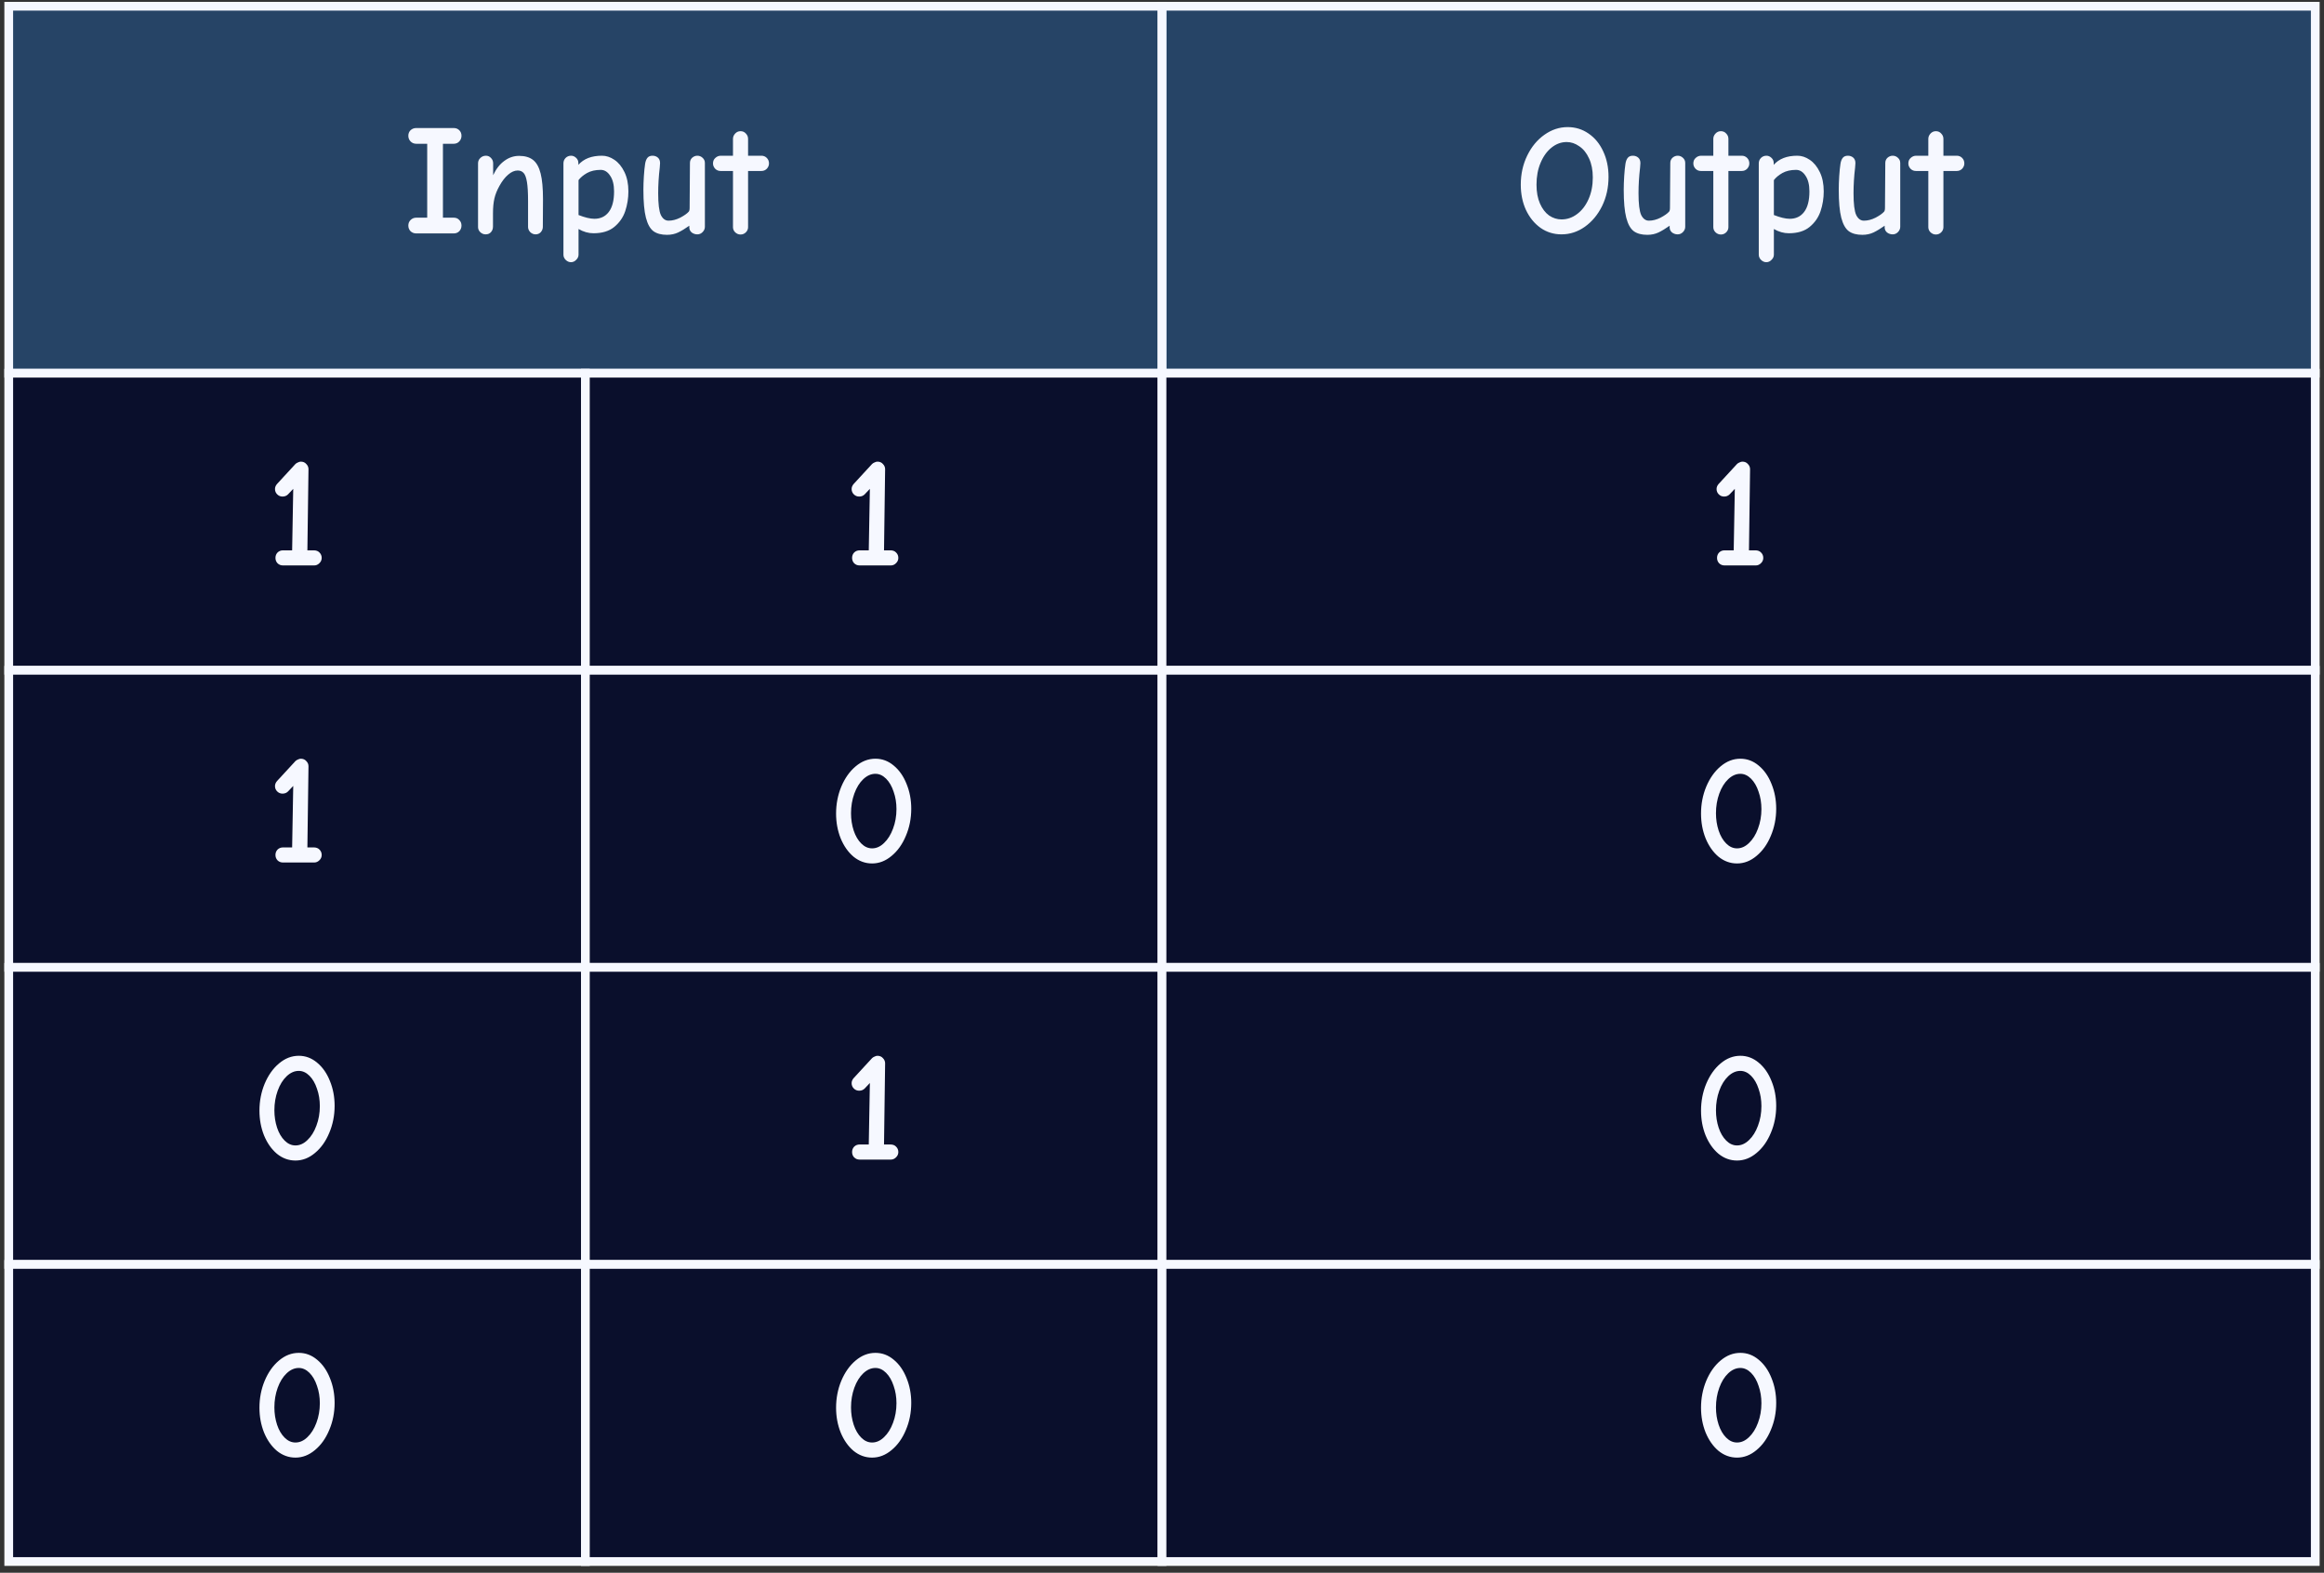 <svg width="266" height="180" viewBox="0 0 266 180" fill="none" xmlns="http://www.w3.org/2000/svg">
<rect x="0" y="0" width="266" height="180" fill="#333333" stroke="none"/>
<rect x="1" y="0.714" width="132" height="42" fill="#007BFF" fill-opacity="0.25"/>
<rect x="1" y="0.714" width="132" height="42" stroke="#F6F8FF"/>
<path d="M47.637 26.714C47.385 26.714 47.169 26.63 46.989 26.462C46.821 26.282 46.737 26.066 46.737 25.814C46.737 25.562 46.821 25.352 46.989 25.184C47.169 25.004 47.385 24.914 47.637 24.914H48.897V16.454H47.637C47.385 16.454 47.169 16.364 46.989 16.184C46.821 16.004 46.737 15.788 46.737 15.536C46.737 15.284 46.821 15.074 46.989 14.906C47.169 14.738 47.385 14.654 47.637 14.654H51.939C52.191 14.654 52.401 14.738 52.569 14.906C52.737 15.074 52.821 15.284 52.821 15.536C52.821 15.788 52.737 16.004 52.569 16.184C52.401 16.364 52.191 16.454 51.939 16.454H50.697V24.914H51.939C52.203 24.914 52.413 25.004 52.569 25.184C52.737 25.352 52.821 25.562 52.821 25.814C52.821 26.066 52.737 26.282 52.569 26.462C52.401 26.63 52.191 26.714 51.939 26.714H47.637ZM55.58 26.822C55.352 26.822 55.148 26.738 54.968 26.57C54.8 26.402 54.716 26.21 54.716 25.994V18.686C54.716 18.446 54.806 18.242 54.986 18.074C55.166 17.906 55.376 17.822 55.616 17.822C55.844 17.822 56.036 17.906 56.192 18.074C56.36 18.242 56.444 18.446 56.444 18.686V20.054C56.78 19.334 57.206 18.788 57.722 18.416C58.238 18.032 58.802 17.84 59.414 17.84C60.086 17.84 60.62 17.996 61.016 18.308C61.412 18.62 61.7 19.136 61.88 19.856C62.06 20.564 62.15 21.548 62.15 22.808L62.132 25.958C62.132 26.186 62.054 26.39 61.898 26.57C61.742 26.738 61.544 26.822 61.304 26.822C61.076 26.822 60.872 26.738 60.692 26.57C60.524 26.39 60.44 26.192 60.44 25.976V22.988C60.44 22.052 60.398 21.332 60.314 20.828C60.23 20.324 60.104 19.982 59.936 19.802C59.768 19.61 59.54 19.514 59.252 19.514C58.892 19.514 58.532 19.67 58.172 19.982C57.812 20.282 57.476 20.714 57.164 21.278C56.888 21.77 56.696 22.25 56.588 22.718C56.48 23.186 56.426 23.75 56.426 24.41V25.922C56.426 26.186 56.348 26.402 56.192 26.57C56.048 26.738 55.844 26.822 55.58 26.822ZM65.353 30.008C65.126 30.008 64.921 29.918 64.742 29.738C64.573 29.57 64.49 29.372 64.49 29.144V18.704C64.49 18.452 64.573 18.242 64.742 18.074C64.909 17.906 65.12 17.822 65.371 17.822C65.576 17.822 65.761 17.9 65.93 18.056C66.109 18.212 66.2 18.416 66.2 18.668V18.866C66.811 18.17 67.712 17.822 68.9 17.822C69.391 17.822 69.865 17.978 70.322 18.29C70.79 18.602 71.174 19.07 71.474 19.694C71.773 20.306 71.924 21.044 71.924 21.908C71.924 22.688 71.803 23.438 71.564 24.158C71.323 24.878 70.903 25.484 70.303 25.976C69.716 26.456 68.924 26.696 67.927 26.696C67.352 26.696 66.781 26.534 66.218 26.21V29.144C66.218 29.372 66.127 29.57 65.948 29.738C65.779 29.918 65.582 30.008 65.353 30.008ZM68.035 25.04C68.731 25.04 69.278 24.782 69.674 24.266C70.082 23.738 70.285 22.952 70.285 21.908C70.285 21.14 70.135 20.54 69.835 20.108C69.547 19.664 69.188 19.442 68.755 19.442C68.144 19.442 67.621 19.562 67.189 19.802C66.769 20.042 66.445 20.312 66.218 20.612V24.608C66.95 24.896 67.555 25.04 68.035 25.04ZM76.342 26.876C75.694 26.876 75.178 26.738 74.794 26.462C74.41 26.174 74.122 25.658 73.93 24.914C73.738 24.17 73.642 23.102 73.642 21.71C73.642 21.242 73.66 20.726 73.696 20.162C73.732 19.598 73.78 19.124 73.84 18.74C73.888 18.44 73.978 18.212 74.11 18.056C74.242 17.9 74.434 17.822 74.686 17.822C74.926 17.822 75.13 17.894 75.298 18.038C75.466 18.182 75.55 18.392 75.55 18.668L75.514 19.172C75.394 20.192 75.334 21.17 75.334 22.106C75.334 23.33 75.436 24.164 75.64 24.608C75.856 25.04 76.15 25.256 76.522 25.256C76.954 25.256 77.398 25.142 77.854 24.914C78.31 24.674 78.634 24.446 78.826 24.23C78.898 24.158 78.934 24.008 78.934 23.78L78.97 18.65C78.97 18.41 79.054 18.212 79.222 18.056C79.402 17.9 79.6 17.822 79.816 17.822C80.044 17.822 80.242 17.9 80.41 18.056C80.59 18.212 80.68 18.41 80.68 18.65V25.958C80.68 26.186 80.59 26.39 80.41 26.57C80.242 26.738 80.044 26.822 79.816 26.822C79.576 26.822 79.36 26.75 79.168 26.606C78.988 26.45 78.898 26.258 78.898 26.03V25.832C78.442 26.156 78.016 26.414 77.62 26.606C77.236 26.786 76.81 26.876 76.342 26.876ZM84.759 26.84C84.531 26.84 84.327 26.756 84.147 26.588C83.979 26.42 83.895 26.222 83.895 25.994V19.568H82.473C82.233 19.568 82.029 19.484 81.861 19.316C81.693 19.136 81.609 18.932 81.609 18.704C81.609 18.44 81.699 18.23 81.879 18.074C82.059 17.906 82.269 17.822 82.509 17.822H83.895V15.896C83.895 15.668 83.979 15.464 84.147 15.284C84.315 15.104 84.519 15.014 84.759 15.014C85.011 15.014 85.215 15.104 85.371 15.284C85.539 15.452 85.623 15.656 85.623 15.896V17.822H87.153C87.393 17.822 87.597 17.906 87.765 18.074C87.933 18.242 88.017 18.452 88.017 18.704C88.017 18.932 87.933 19.136 87.765 19.316C87.597 19.484 87.393 19.568 87.153 19.568H85.623V25.994C85.623 26.222 85.539 26.42 85.371 26.588C85.203 26.756 84.999 26.84 84.759 26.84Z" fill="#F6F8FF"/>
<rect x="1" y="42.714" width="66" height="34" fill="#0A0F2C"/>
<rect x="1" y="42.714" width="66" height="34" stroke="#F6F8FF"/>
<path d="M32.393 64.714C32.141 64.714 31.931 64.63 31.763 64.462C31.607 64.294 31.529 64.09 31.529 63.85C31.529 63.61 31.607 63.406 31.763 63.238C31.931 63.07 32.141 62.986 32.393 62.986H33.437L33.563 55.948L32.969 56.578C32.801 56.746 32.591 56.83 32.339 56.83C32.099 56.83 31.895 56.746 31.727 56.578C31.559 56.41 31.475 56.206 31.475 55.966C31.475 55.762 31.553 55.57 31.709 55.39L33.815 53.104C33.887 53.032 33.983 52.972 34.103 52.924C34.223 52.864 34.331 52.834 34.427 52.834C34.691 52.834 34.901 52.924 35.057 53.104C35.225 53.272 35.309 53.47 35.309 53.698L35.183 62.986H35.921C36.197 62.986 36.413 63.07 36.569 63.238C36.737 63.406 36.821 63.61 36.821 63.85C36.821 64.09 36.731 64.294 36.551 64.462C36.383 64.63 36.185 64.714 35.957 64.714H32.393Z" fill="#F6F8FF"/>
<rect x="67" y="42.714" width="66" height="34" fill="#0A0F2C"/>
<rect x="67" y="42.714" width="66" height="34" stroke="#F6F8FF"/>
<path d="M98.393 64.714C98.141 64.714 97.931 64.63 97.763 64.462C97.607 64.294 97.529 64.09 97.529 63.85C97.529 63.61 97.607 63.406 97.763 63.238C97.931 63.07 98.141 62.986 98.393 62.986H99.437L99.563 55.948L98.969 56.578C98.801 56.746 98.591 56.83 98.339 56.83C98.099 56.83 97.895 56.746 97.727 56.578C97.559 56.41 97.475 56.206 97.475 55.966C97.475 55.762 97.553 55.57 97.709 55.39L99.815 53.104C99.887 53.032 99.983 52.972 100.103 52.924C100.223 52.864 100.331 52.834 100.427 52.834C100.691 52.834 100.901 52.924 101.057 53.104C101.225 53.272 101.309 53.47 101.309 53.698L101.183 62.986H101.921C102.197 62.986 102.413 63.07 102.569 63.238C102.737 63.406 102.821 63.61 102.821 63.85C102.821 64.09 102.731 64.294 102.551 64.462C102.383 64.63 102.185 64.714 101.957 64.714H98.393Z" fill="#F6F8FF"/>
<rect x="1" y="76.714" width="66" height="34" fill="#0A0F2C"/>
<rect x="1" y="76.714" width="66" height="34" stroke="#F6F8FF"/>
<path d="M32.393 98.714C32.141 98.714 31.931 98.63 31.763 98.462C31.607 98.294 31.529 98.09 31.529 97.85C31.529 97.61 31.607 97.406 31.763 97.238C31.931 97.07 32.141 96.986 32.393 96.986H33.437L33.563 89.948L32.969 90.578C32.801 90.746 32.591 90.83 32.339 90.83C32.099 90.83 31.895 90.746 31.727 90.578C31.559 90.41 31.475 90.206 31.475 89.966C31.475 89.762 31.553 89.57 31.709 89.39L33.815 87.104C33.887 87.032 33.983 86.972 34.103 86.924C34.223 86.864 34.331 86.834 34.427 86.834C34.691 86.834 34.901 86.924 35.057 87.104C35.225 87.272 35.309 87.47 35.309 87.698L35.183 96.986H35.921C36.197 96.986 36.413 97.07 36.569 97.238C36.737 97.406 36.821 97.61 36.821 97.85C36.821 98.09 36.731 98.294 36.551 98.462C36.383 98.63 36.185 98.714 35.957 98.714H32.393Z" fill="#F6F8FF"/>
<rect x="67" y="76.714" width="66" height="34" fill="#0A0F2C"/>
<rect x="67" y="76.714" width="66" height="34" stroke="#F6F8FF"/>
<path d="M99.818 98.822C99.038 98.822 98.33 98.564 97.694 98.048C97.07 97.52 96.578 96.818 96.218 95.942C95.87 95.066 95.696 94.124 95.696 93.116C95.696 92.024 95.894 90.998 96.29 90.038C96.698 89.066 97.244 88.292 97.928 87.716C98.624 87.128 99.38 86.834 100.196 86.834C100.976 86.834 101.678 87.098 102.302 87.626C102.926 88.142 103.412 88.838 103.76 89.714C104.12 90.59 104.3 91.538 104.3 92.558C104.3 93.662 104.096 94.694 103.688 95.654C103.292 96.614 102.746 97.382 102.05 97.958C101.366 98.534 100.622 98.822 99.818 98.822ZM99.818 97.094C100.31 97.094 100.766 96.89 101.186 96.482C101.618 96.074 101.96 95.528 102.212 94.844C102.476 94.148 102.608 93.398 102.608 92.594C102.608 91.886 102.5 91.226 102.284 90.614C102.08 89.99 101.792 89.492 101.42 89.12C101.048 88.748 100.64 88.562 100.196 88.562C99.704 88.562 99.242 88.766 98.81 89.174C98.378 89.582 98.036 90.134 97.784 90.83C97.532 91.526 97.406 92.276 97.406 93.08C97.406 93.776 97.508 94.436 97.712 95.06C97.916 95.672 98.204 96.164 98.576 96.536C98.948 96.908 99.362 97.094 99.818 97.094Z" fill="#F6F8FF"/>
<rect x="1" y="110.714" width="66" height="34" fill="#0A0F2C"/>
<rect x="1" y="110.714" width="66" height="34" stroke="#F6F8FF"/>
<path d="M33.818 132.822C33.038 132.822 32.33 132.564 31.694 132.048C31.07 131.52 30.578 130.818 30.218 129.942C29.87 129.066 29.696 128.124 29.696 127.116C29.696 126.024 29.894 124.998 30.29 124.038C30.698 123.066 31.244 122.292 31.928 121.716C32.624 121.128 33.38 120.834 34.196 120.834C34.976 120.834 35.678 121.098 36.302 121.626C36.926 122.142 37.412 122.838 37.76 123.714C38.12 124.59 38.3 125.538 38.3 126.558C38.3 127.662 38.096 128.694 37.688 129.654C37.292 130.614 36.746 131.382 36.05 131.958C35.366 132.534 34.622 132.822 33.818 132.822ZM33.818 131.094C34.31 131.094 34.766 130.89 35.186 130.482C35.618 130.074 35.96 129.528 36.212 128.844C36.476 128.148 36.608 127.398 36.608 126.594C36.608 125.886 36.5 125.226 36.284 124.614C36.08 123.99 35.792 123.492 35.42 123.12C35.048 122.748 34.64 122.562 34.196 122.562C33.704 122.562 33.242 122.766 32.81 123.174C32.378 123.582 32.036 124.134 31.784 124.83C31.532 125.526 31.406 126.276 31.406 127.08C31.406 127.776 31.508 128.436 31.712 129.06C31.916 129.672 32.204 130.164 32.576 130.536C32.948 130.908 33.362 131.094 33.818 131.094Z" fill="#F6F8FF"/>
<rect x="67" y="110.714" width="66" height="34" fill="#0A0F2C"/>
<rect x="67" y="110.714" width="66" height="34" stroke="#F6F8FF"/>
<path d="M98.393 132.714C98.141 132.714 97.931 132.63 97.763 132.462C97.607 132.294 97.529 132.09 97.529 131.85C97.529 131.61 97.607 131.406 97.763 131.238C97.931 131.07 98.141 130.986 98.393 130.986H99.437L99.563 123.948L98.969 124.578C98.801 124.746 98.591 124.83 98.339 124.83C98.099 124.83 97.895 124.746 97.727 124.578C97.559 124.41 97.475 124.206 97.475 123.966C97.475 123.762 97.553 123.57 97.709 123.39L99.815 121.104C99.887 121.032 99.983 120.972 100.103 120.924C100.223 120.864 100.331 120.834 100.427 120.834C100.691 120.834 100.901 120.924 101.057 121.104C101.225 121.272 101.309 121.47 101.309 121.698L101.183 130.986H101.921C102.197 130.986 102.413 131.07 102.569 131.238C102.737 131.406 102.821 131.61 102.821 131.85C102.821 132.09 102.731 132.294 102.551 132.462C102.383 132.63 102.185 132.714 101.957 132.714H98.393Z" fill="#F6F8FF"/>
<rect x="1" y="144.714" width="66" height="34" fill="#0A0F2C"/>
<rect x="1" y="144.714" width="66" height="34" stroke="#F6F8FF"/>
<path d="M33.818 166.822C33.038 166.822 32.33 166.564 31.694 166.048C31.07 165.52 30.578 164.818 30.218 163.942C29.87 163.066 29.696 162.124 29.696 161.116C29.696 160.024 29.894 158.998 30.29 158.038C30.698 157.066 31.244 156.292 31.928 155.716C32.624 155.128 33.38 154.834 34.196 154.834C34.976 154.834 35.678 155.098 36.302 155.626C36.926 156.142 37.412 156.838 37.76 157.714C38.12 158.59 38.3 159.538 38.3 160.558C38.3 161.662 38.096 162.694 37.688 163.654C37.292 164.614 36.746 165.382 36.05 165.958C35.366 166.534 34.622 166.822 33.818 166.822ZM33.818 165.094C34.31 165.094 34.766 164.89 35.186 164.482C35.618 164.074 35.96 163.528 36.212 162.844C36.476 162.148 36.608 161.398 36.608 160.594C36.608 159.886 36.5 159.226 36.284 158.614C36.08 157.99 35.792 157.492 35.42 157.12C35.048 156.748 34.64 156.562 34.196 156.562C33.704 156.562 33.242 156.766 32.81 157.174C32.378 157.582 32.036 158.134 31.784 158.83C31.532 159.526 31.406 160.276 31.406 161.08C31.406 161.776 31.508 162.436 31.712 163.06C31.916 163.672 32.204 164.164 32.576 164.536C32.948 164.908 33.362 165.094 33.818 165.094Z" fill="#F6F8FF"/>
<rect x="67" y="144.714" width="66" height="34" fill="#0A0F2C"/>
<rect x="67" y="144.714" width="66" height="34" stroke="#F6F8FF"/>
<path d="M99.818 166.822C99.038 166.822 98.33 166.564 97.694 166.048C97.07 165.52 96.578 164.818 96.218 163.942C95.87 163.066 95.696 162.124 95.696 161.116C95.696 160.024 95.894 158.998 96.29 158.038C96.698 157.066 97.244 156.292 97.928 155.716C98.624 155.128 99.38 154.834 100.196 154.834C100.976 154.834 101.678 155.098 102.302 155.626C102.926 156.142 103.412 156.838 103.76 157.714C104.12 158.59 104.3 159.538 104.3 160.558C104.3 161.662 104.096 162.694 103.688 163.654C103.292 164.614 102.746 165.382 102.05 165.958C101.366 166.534 100.622 166.822 99.818 166.822ZM99.818 165.094C100.31 165.094 100.766 164.89 101.186 164.482C101.618 164.074 101.96 163.528 102.212 162.844C102.476 162.148 102.608 161.398 102.608 160.594C102.608 159.886 102.5 159.226 102.284 158.614C102.08 157.99 101.792 157.492 101.42 157.12C101.048 156.748 100.64 156.562 100.196 156.562C99.704 156.562 99.242 156.766 98.81 157.174C98.378 157.582 98.036 158.134 97.784 158.83C97.532 159.526 97.406 160.276 97.406 161.08C97.406 161.776 97.508 162.436 97.712 163.06C97.916 163.672 98.204 164.164 98.576 164.536C98.948 164.908 99.362 165.094 99.818 165.094Z" fill="#F6F8FF"/>
<rect x="133" y="0.714" width="132" height="42" fill="#007BFF" fill-opacity="0.25"/>
<rect x="133" y="0.714" width="132" height="42" stroke="#F6F8FF"/>
<path d="M178.727 26.822C177.839 26.822 177.041 26.576 176.333 26.084C175.625 25.58 175.067 24.896 174.659 24.032C174.263 23.168 174.065 22.202 174.065 21.134C174.065 19.922 174.311 18.812 174.803 17.804C175.295 16.796 175.949 16.004 176.765 15.428C177.593 14.84 178.481 14.546 179.429 14.546C180.317 14.546 181.115 14.792 181.823 15.284C182.543 15.776 183.101 16.454 183.497 17.318C183.905 18.182 184.109 19.154 184.109 20.234C184.109 21.458 183.863 22.574 183.371 23.582C182.879 24.578 182.219 25.37 181.391 25.958C180.575 26.534 179.687 26.822 178.727 26.822ZM178.727 25.112C179.375 25.112 179.969 24.908 180.509 24.5C181.061 24.092 181.499 23.522 181.823 22.79C182.147 22.058 182.309 21.23 182.309 20.306C182.309 19.466 182.165 18.74 181.877 18.128C181.601 17.516 181.229 17.054 180.761 16.742C180.305 16.418 179.825 16.256 179.321 16.256C178.697 16.256 178.121 16.466 177.593 16.886C177.065 17.306 176.645 17.888 176.333 18.632C176.021 19.364 175.865 20.198 175.865 21.134C175.865 21.974 175.997 22.694 176.261 23.294C176.525 23.894 176.873 24.35 177.305 24.662C177.749 24.962 178.223 25.112 178.727 25.112ZM188.549 26.876C187.901 26.876 187.385 26.738 187.001 26.462C186.617 26.174 186.329 25.658 186.137 24.914C185.945 24.17 185.849 23.102 185.849 21.71C185.849 21.242 185.867 20.726 185.903 20.162C185.939 19.598 185.987 19.124 186.047 18.74C186.095 18.44 186.185 18.212 186.317 18.056C186.449 17.9 186.641 17.822 186.893 17.822C187.133 17.822 187.337 17.894 187.505 18.038C187.673 18.182 187.757 18.392 187.757 18.668L187.721 19.172C187.601 20.192 187.541 21.17 187.541 22.106C187.541 23.33 187.643 24.164 187.847 24.608C188.063 25.04 188.357 25.256 188.729 25.256C189.161 25.256 189.605 25.142 190.061 24.914C190.517 24.674 190.841 24.446 191.033 24.23C191.105 24.158 191.141 24.008 191.141 23.78L191.177 18.65C191.177 18.41 191.261 18.212 191.429 18.056C191.609 17.9 191.807 17.822 192.023 17.822C192.251 17.822 192.449 17.9 192.617 18.056C192.797 18.212 192.887 18.41 192.887 18.65V25.958C192.887 26.186 192.797 26.39 192.617 26.57C192.449 26.738 192.251 26.822 192.023 26.822C191.783 26.822 191.567 26.75 191.375 26.606C191.195 26.45 191.105 26.258 191.105 26.03V25.832C190.649 26.156 190.223 26.414 189.827 26.606C189.443 26.786 189.017 26.876 188.549 26.876ZM196.966 26.84C196.738 26.84 196.534 26.756 196.354 26.588C196.186 26.42 196.102 26.222 196.102 25.994V19.568H194.68C194.44 19.568 194.236 19.484 194.068 19.316C193.9 19.136 193.816 18.932 193.816 18.704C193.816 18.44 193.906 18.23 194.086 18.074C194.266 17.906 194.476 17.822 194.716 17.822H196.102V15.896C196.102 15.668 196.186 15.464 196.354 15.284C196.522 15.104 196.726 15.014 196.966 15.014C197.218 15.014 197.422 15.104 197.578 15.284C197.746 15.452 197.83 15.656 197.83 15.896V17.822H199.36C199.6 17.822 199.804 17.906 199.972 18.074C200.14 18.242 200.224 18.452 200.224 18.704C200.224 18.932 200.14 19.136 199.972 19.316C199.804 19.484 199.6 19.568 199.36 19.568H197.83V25.994C197.83 26.222 197.746 26.42 197.578 26.588C197.41 26.756 197.206 26.84 196.966 26.84ZM202.17 30.008C201.942 30.008 201.738 29.918 201.558 29.738C201.39 29.57 201.306 29.372 201.306 29.144V18.704C201.306 18.452 201.39 18.242 201.558 18.074C201.726 17.906 201.936 17.822 202.188 17.822C202.392 17.822 202.578 17.9 202.746 18.056C202.926 18.212 203.016 18.416 203.016 18.668V18.866C203.628 18.17 204.528 17.822 205.716 17.822C206.208 17.822 206.682 17.978 207.138 18.29C207.606 18.602 207.99 19.07 208.29 19.694C208.59 20.306 208.74 21.044 208.74 21.908C208.74 22.688 208.62 23.438 208.38 24.158C208.14 24.878 207.72 25.484 207.12 25.976C206.532 26.456 205.74 26.696 204.744 26.696C204.168 26.696 203.598 26.534 203.034 26.21V29.144C203.034 29.372 202.944 29.57 202.764 29.738C202.596 29.918 202.398 30.008 202.17 30.008ZM204.852 25.04C205.548 25.04 206.094 24.782 206.49 24.266C206.898 23.738 207.102 22.952 207.102 21.908C207.102 21.14 206.952 20.54 206.652 20.108C206.364 19.664 206.004 19.442 205.572 19.442C204.96 19.442 204.438 19.562 204.006 19.802C203.586 20.042 203.262 20.312 203.034 20.612V24.608C203.766 24.896 204.372 25.04 204.852 25.04ZM213.159 26.876C212.511 26.876 211.995 26.738 211.611 26.462C211.227 26.174 210.939 25.658 210.747 24.914C210.555 24.17 210.459 23.102 210.459 21.71C210.459 21.242 210.477 20.726 210.513 20.162C210.549 19.598 210.597 19.124 210.657 18.74C210.705 18.44 210.795 18.212 210.927 18.056C211.059 17.9 211.251 17.822 211.503 17.822C211.743 17.822 211.947 17.894 212.115 18.038C212.283 18.182 212.367 18.392 212.367 18.668L212.331 19.172C212.211 20.192 212.151 21.17 212.151 22.106C212.151 23.33 212.253 24.164 212.457 24.608C212.673 25.04 212.967 25.256 213.339 25.256C213.771 25.256 214.215 25.142 214.671 24.914C215.127 24.674 215.451 24.446 215.643 24.23C215.715 24.158 215.751 24.008 215.751 23.78L215.787 18.65C215.787 18.41 215.871 18.212 216.039 18.056C216.219 17.9 216.417 17.822 216.633 17.822C216.861 17.822 217.059 17.9 217.227 18.056C217.407 18.212 217.497 18.41 217.497 18.65V25.958C217.497 26.186 217.407 26.39 217.227 26.57C217.059 26.738 216.861 26.822 216.633 26.822C216.393 26.822 216.177 26.75 215.985 26.606C215.805 26.45 215.715 26.258 215.715 26.03V25.832C215.259 26.156 214.833 26.414 214.437 26.606C214.053 26.786 213.627 26.876 213.159 26.876ZM221.575 26.84C221.347 26.84 221.143 26.756 220.963 26.588C220.795 26.42 220.711 26.222 220.711 25.994V19.568H219.289C219.049 19.568 218.845 19.484 218.677 19.316C218.509 19.136 218.425 18.932 218.425 18.704C218.425 18.44 218.515 18.23 218.695 18.074C218.875 17.906 219.085 17.822 219.325 17.822H220.711V15.896C220.711 15.668 220.795 15.464 220.963 15.284C221.131 15.104 221.335 15.014 221.575 15.014C221.827 15.014 222.031 15.104 222.187 15.284C222.355 15.452 222.439 15.656 222.439 15.896V17.822H223.969C224.209 17.822 224.413 17.906 224.581 18.074C224.749 18.242 224.833 18.452 224.833 18.704C224.833 18.932 224.749 19.136 224.581 19.316C224.413 19.484 224.209 19.568 223.969 19.568H222.439V25.994C222.439 26.222 222.355 26.42 222.187 26.588C222.019 26.756 221.815 26.84 221.575 26.84Z" fill="#F6F8FF"/>
<rect x="133" y="42.714" width="132" height="34" fill="#0A0F2C"/>
<rect x="133" y="42.714" width="132" height="34" stroke="#F6F8FF"/>
<path d="M197.393 64.714C197.141 64.714 196.931 64.63 196.763 64.462C196.607 64.294 196.529 64.09 196.529 63.85C196.529 63.61 196.607 63.406 196.763 63.238C196.931 63.07 197.141 62.986 197.393 62.986H198.437L198.563 55.948L197.969 56.578C197.801 56.746 197.591 56.83 197.339 56.83C197.099 56.83 196.895 56.746 196.727 56.578C196.559 56.41 196.475 56.206 196.475 55.966C196.475 55.762 196.553 55.57 196.709 55.39L198.815 53.104C198.887 53.032 198.983 52.972 199.103 52.924C199.223 52.864 199.331 52.834 199.427 52.834C199.691 52.834 199.901 52.924 200.057 53.104C200.225 53.272 200.309 53.47 200.309 53.698L200.183 62.986H200.921C201.197 62.986 201.413 63.07 201.569 63.238C201.737 63.406 201.821 63.61 201.821 63.85C201.821 64.09 201.731 64.294 201.551 64.462C201.383 64.63 201.185 64.714 200.957 64.714H197.393Z" fill="#F6F8FF"/>
<rect x="133" y="76.714" width="132" height="34" fill="#0A0F2C"/>
<rect x="133" y="76.714" width="132" height="34" stroke="#F6F8FF"/>
<path d="M198.818 98.822C198.038 98.822 197.33 98.564 196.694 98.048C196.07 97.52 195.578 96.818 195.218 95.942C194.87 95.066 194.696 94.124 194.696 93.116C194.696 92.024 194.894 90.998 195.29 90.038C195.698 89.066 196.244 88.292 196.928 87.716C197.624 87.128 198.38 86.834 199.196 86.834C199.976 86.834 200.678 87.098 201.302 87.626C201.926 88.142 202.412 88.838 202.76 89.714C203.12 90.59 203.3 91.538 203.3 92.558C203.3 93.662 203.096 94.694 202.688 95.654C202.292 96.614 201.746 97.382 201.05 97.958C200.366 98.534 199.622 98.822 198.818 98.822ZM198.818 97.094C199.31 97.094 199.766 96.89 200.186 96.482C200.618 96.074 200.96 95.528 201.212 94.844C201.476 94.148 201.608 93.398 201.608 92.594C201.608 91.886 201.5 91.226 201.284 90.614C201.08 89.99 200.792 89.492 200.42 89.12C200.048 88.748 199.64 88.562 199.196 88.562C198.704 88.562 198.242 88.766 197.81 89.174C197.378 89.582 197.036 90.134 196.784 90.83C196.532 91.526 196.406 92.276 196.406 93.08C196.406 93.776 196.508 94.436 196.712 95.06C196.916 95.672 197.204 96.164 197.576 96.536C197.948 96.908 198.362 97.094 198.818 97.094Z" fill="#F6F8FF"/>
<rect x="133" y="110.714" width="132" height="34" fill="#0A0F2C"/>
<rect x="133" y="110.714" width="132" height="34" stroke="#F6F8FF"/>
<path d="M198.818 132.822C198.038 132.822 197.33 132.564 196.694 132.048C196.07 131.52 195.578 130.818 195.218 129.942C194.87 129.066 194.696 128.124 194.696 127.116C194.696 126.024 194.894 124.998 195.29 124.038C195.698 123.066 196.244 122.292 196.928 121.716C197.624 121.128 198.38 120.834 199.196 120.834C199.976 120.834 200.678 121.098 201.302 121.626C201.926 122.142 202.412 122.838 202.76 123.714C203.12 124.59 203.3 125.538 203.3 126.558C203.3 127.662 203.096 128.694 202.688 129.654C202.292 130.614 201.746 131.382 201.05 131.958C200.366 132.534 199.622 132.822 198.818 132.822ZM198.818 131.094C199.31 131.094 199.766 130.89 200.186 130.482C200.618 130.074 200.96 129.528 201.212 128.844C201.476 128.148 201.608 127.398 201.608 126.594C201.608 125.886 201.5 125.226 201.284 124.614C201.08 123.99 200.792 123.492 200.42 123.12C200.048 122.748 199.64 122.562 199.196 122.562C198.704 122.562 198.242 122.766 197.81 123.174C197.378 123.582 197.036 124.134 196.784 124.83C196.532 125.526 196.406 126.276 196.406 127.08C196.406 127.776 196.508 128.436 196.712 129.06C196.916 129.672 197.204 130.164 197.576 130.536C197.948 130.908 198.362 131.094 198.818 131.094Z" fill="#F6F8FF"/>
<rect x="133" y="144.714" width="132" height="34" fill="#0A0F2C"/>
<rect x="133" y="144.714" width="132" height="34" stroke="#F6F8FF"/>
<path d="M198.818 166.822C198.038 166.822 197.33 166.564 196.694 166.048C196.07 165.52 195.578 164.818 195.218 163.942C194.87 163.066 194.696 162.124 194.696 161.116C194.696 160.024 194.894 158.998 195.29 158.038C195.698 157.066 196.244 156.292 196.928 155.716C197.624 155.128 198.38 154.834 199.196 154.834C199.976 154.834 200.678 155.098 201.302 155.626C201.926 156.142 202.412 156.838 202.76 157.714C203.12 158.59 203.3 159.538 203.3 160.558C203.3 161.662 203.096 162.694 202.688 163.654C202.292 164.614 201.746 165.382 201.05 165.958C200.366 166.534 199.622 166.822 198.818 166.822ZM198.818 165.094C199.31 165.094 199.766 164.89 200.186 164.482C200.618 164.074 200.96 163.528 201.212 162.844C201.476 162.148 201.608 161.398 201.608 160.594C201.608 159.886 201.5 159.226 201.284 158.614C201.08 157.99 200.792 157.492 200.42 157.12C200.048 156.748 199.64 156.562 199.196 156.562C198.704 156.562 198.242 156.766 197.81 157.174C197.378 157.582 197.036 158.134 196.784 158.83C196.532 159.526 196.406 160.276 196.406 161.08C196.406 161.776 196.508 162.436 196.712 163.06C196.916 163.672 197.204 164.164 197.576 164.536C197.948 164.908 198.362 165.094 198.818 165.094Z" fill="#F6F8FF"/>
</svg>
